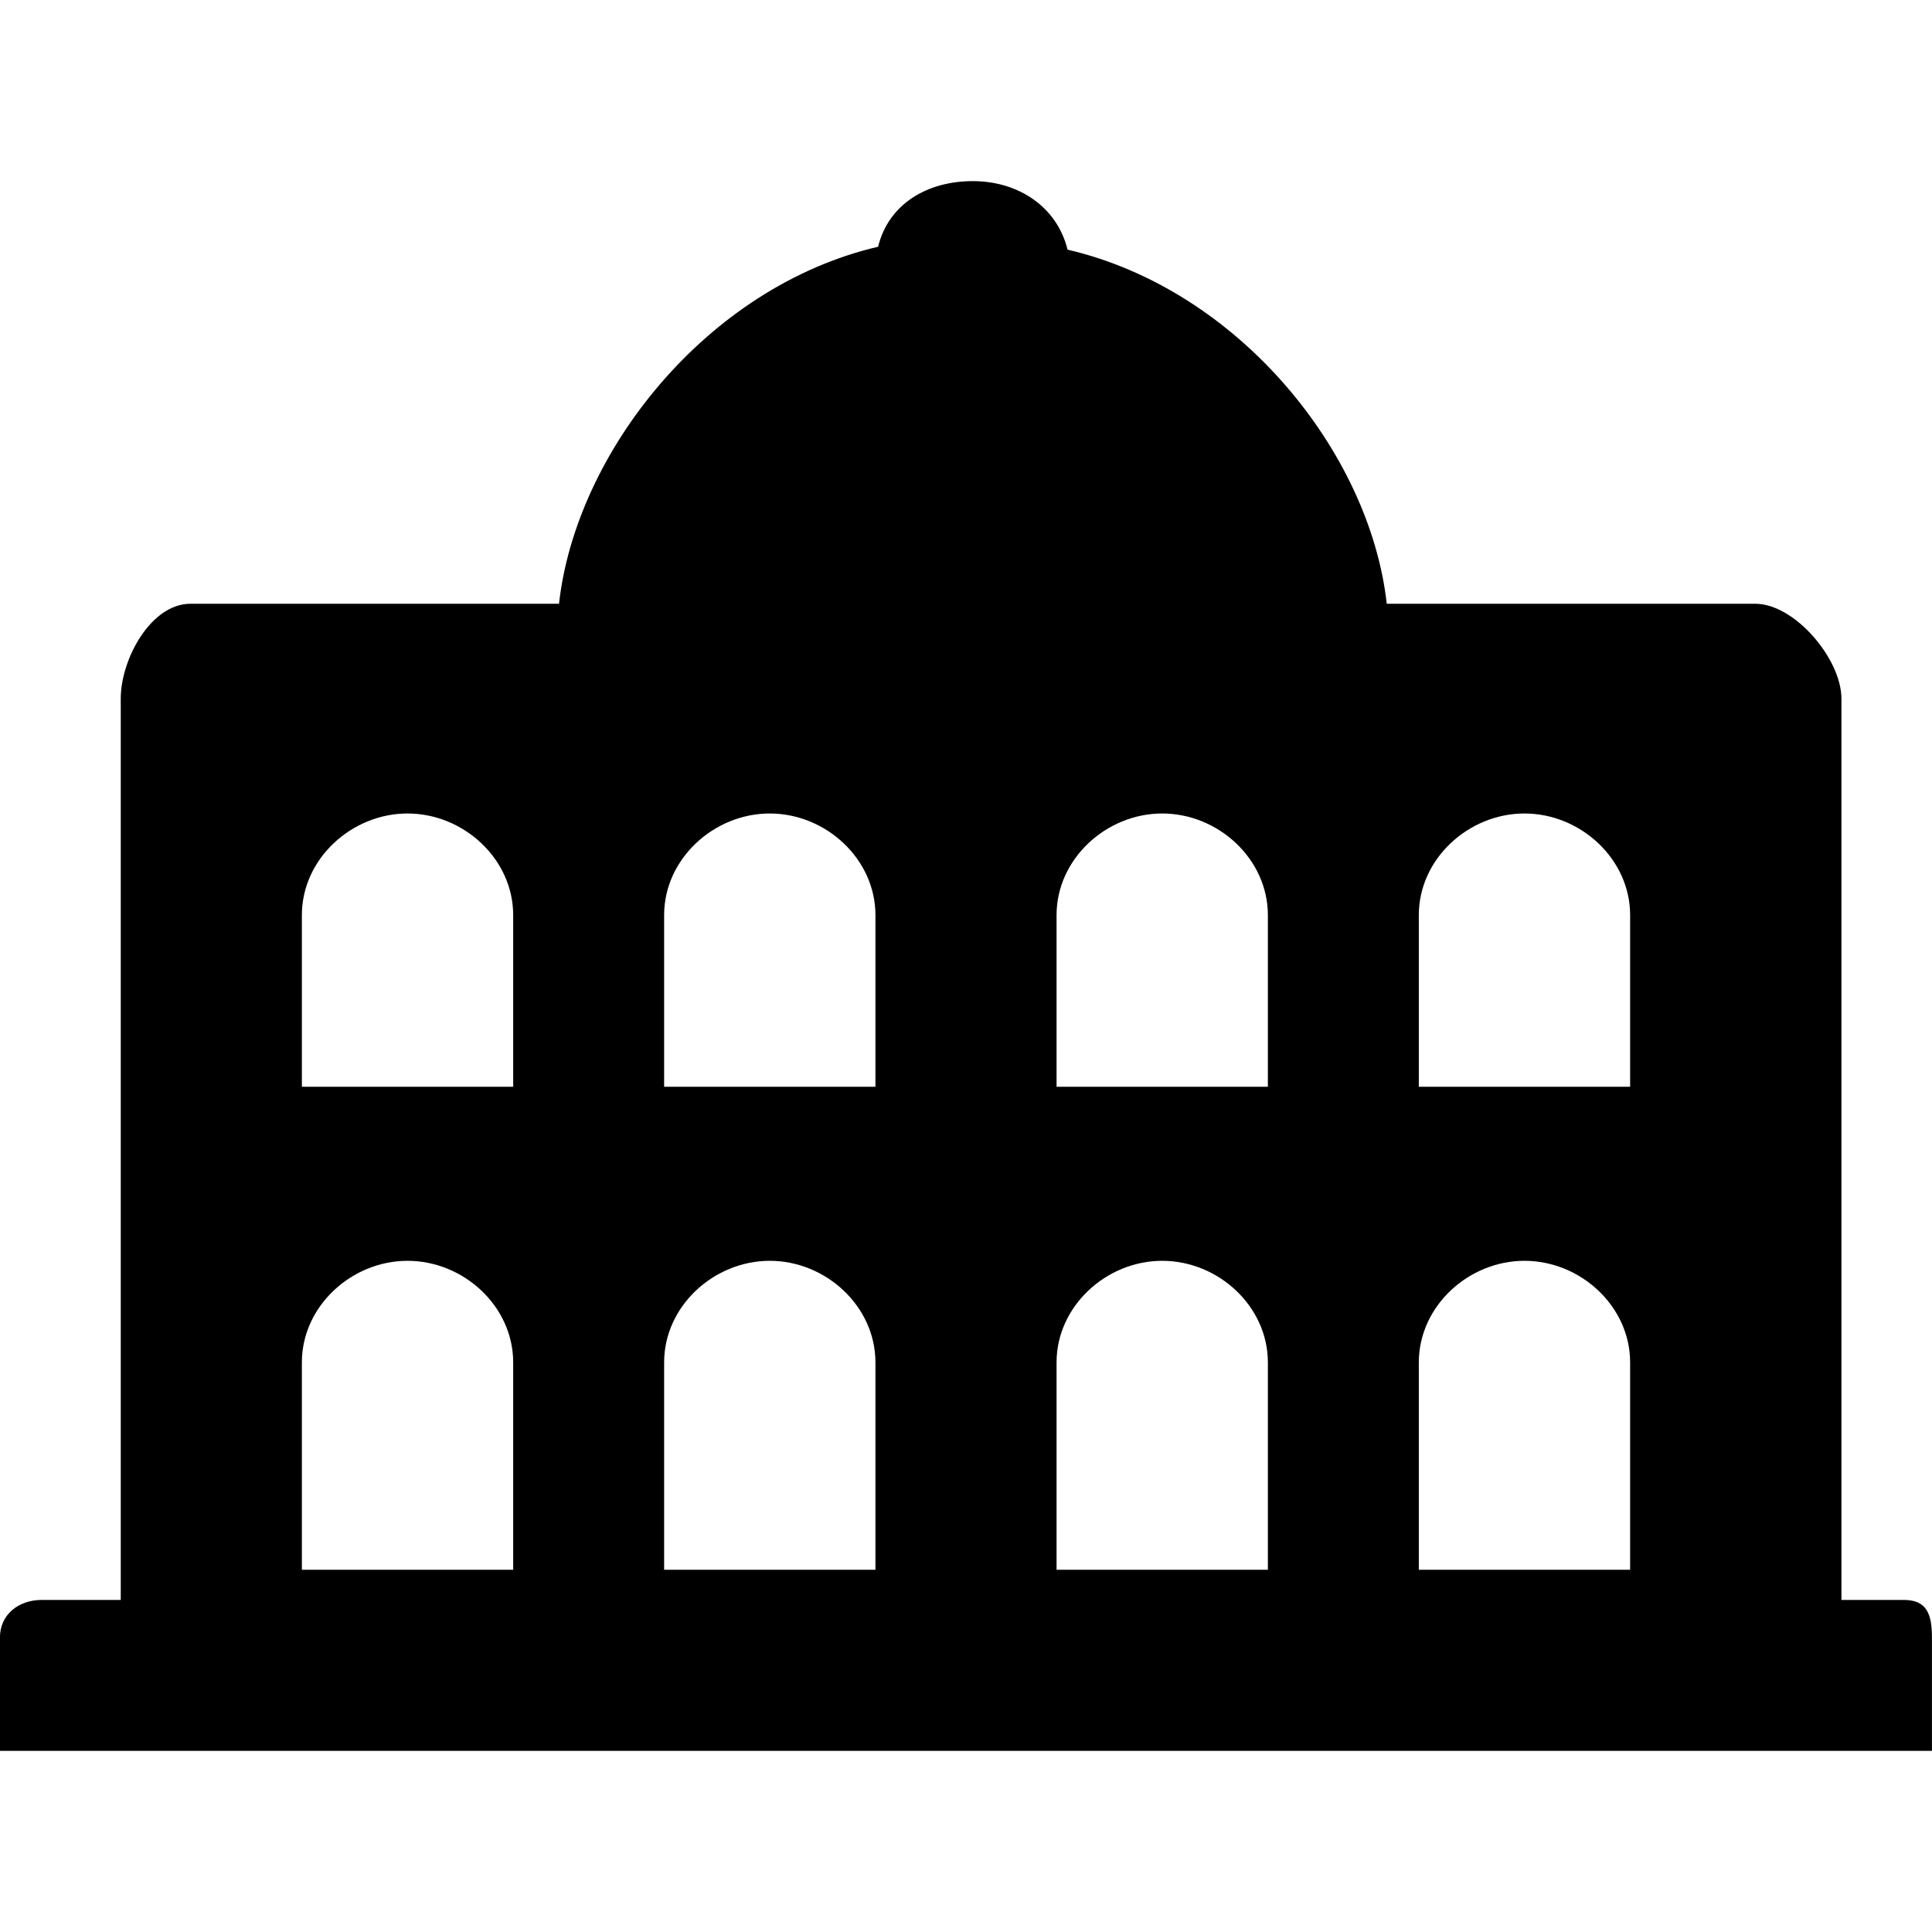 <!-- Generated by IcoMoon.io -->
<svg version="1.1" xmlns="http://www.w3.org/2000/svg" width="32" height="32" viewBox="0 0 32 32">
<title>museum</title>
<path d="M31.536 26.5h-1.036v-14.928c0-0.656-0.773-1.572-1.428-1.572h-6.103c-0.278-2.5-2.444-5.203-5.287-5.865-0.173-0.706-0.809-1.135-1.569-1.135s-1.396 0.381-1.569 1.087c-2.843 0.663-5.008 3.413-5.285 5.913h-6.104c-0.655 0-1.155 0.915-1.155 1.572v14.928h-1.31c-0.381 0-0.691 0.241-0.691 0.622v1.878h32v-1.878c0-0.382-0.082-0.622-0.464-0.622zM8.5 26h-3.5v-3.434c0-0.929 0.821-1.683 1.75-1.683s1.75 0.753 1.75 1.683v3.434zM8.5 18h-3.5v-2.843c0-0.929 0.821-1.683 1.75-1.683s1.75 0.754 1.75 1.683v2.843zM14.5 26h-3.5v-3.434c0-0.929 0.821-1.683 1.75-1.683s1.75 0.753 1.75 1.683v3.434zM14.5 18h-3.5v-2.843c0-0.929 0.821-1.683 1.75-1.683s1.75 0.754 1.75 1.683v2.843zM21 26h-3.5v-3.434c0-0.929 0.821-1.683 1.75-1.683s1.75 0.753 1.75 1.683v3.434zM21 18h-3.5v-2.843c0-0.929 0.821-1.683 1.75-1.683s1.75 0.754 1.75 1.683v2.843zM27 26h-3.5v-3.434c0-0.929 0.821-1.683 1.75-1.683s1.75 0.753 1.75 1.683v3.434zM27 18h-3.5v-2.843c0-0.929 0.821-1.683 1.75-1.683s1.75 0.754 1.75 1.683v2.843z"></path>
</svg>
